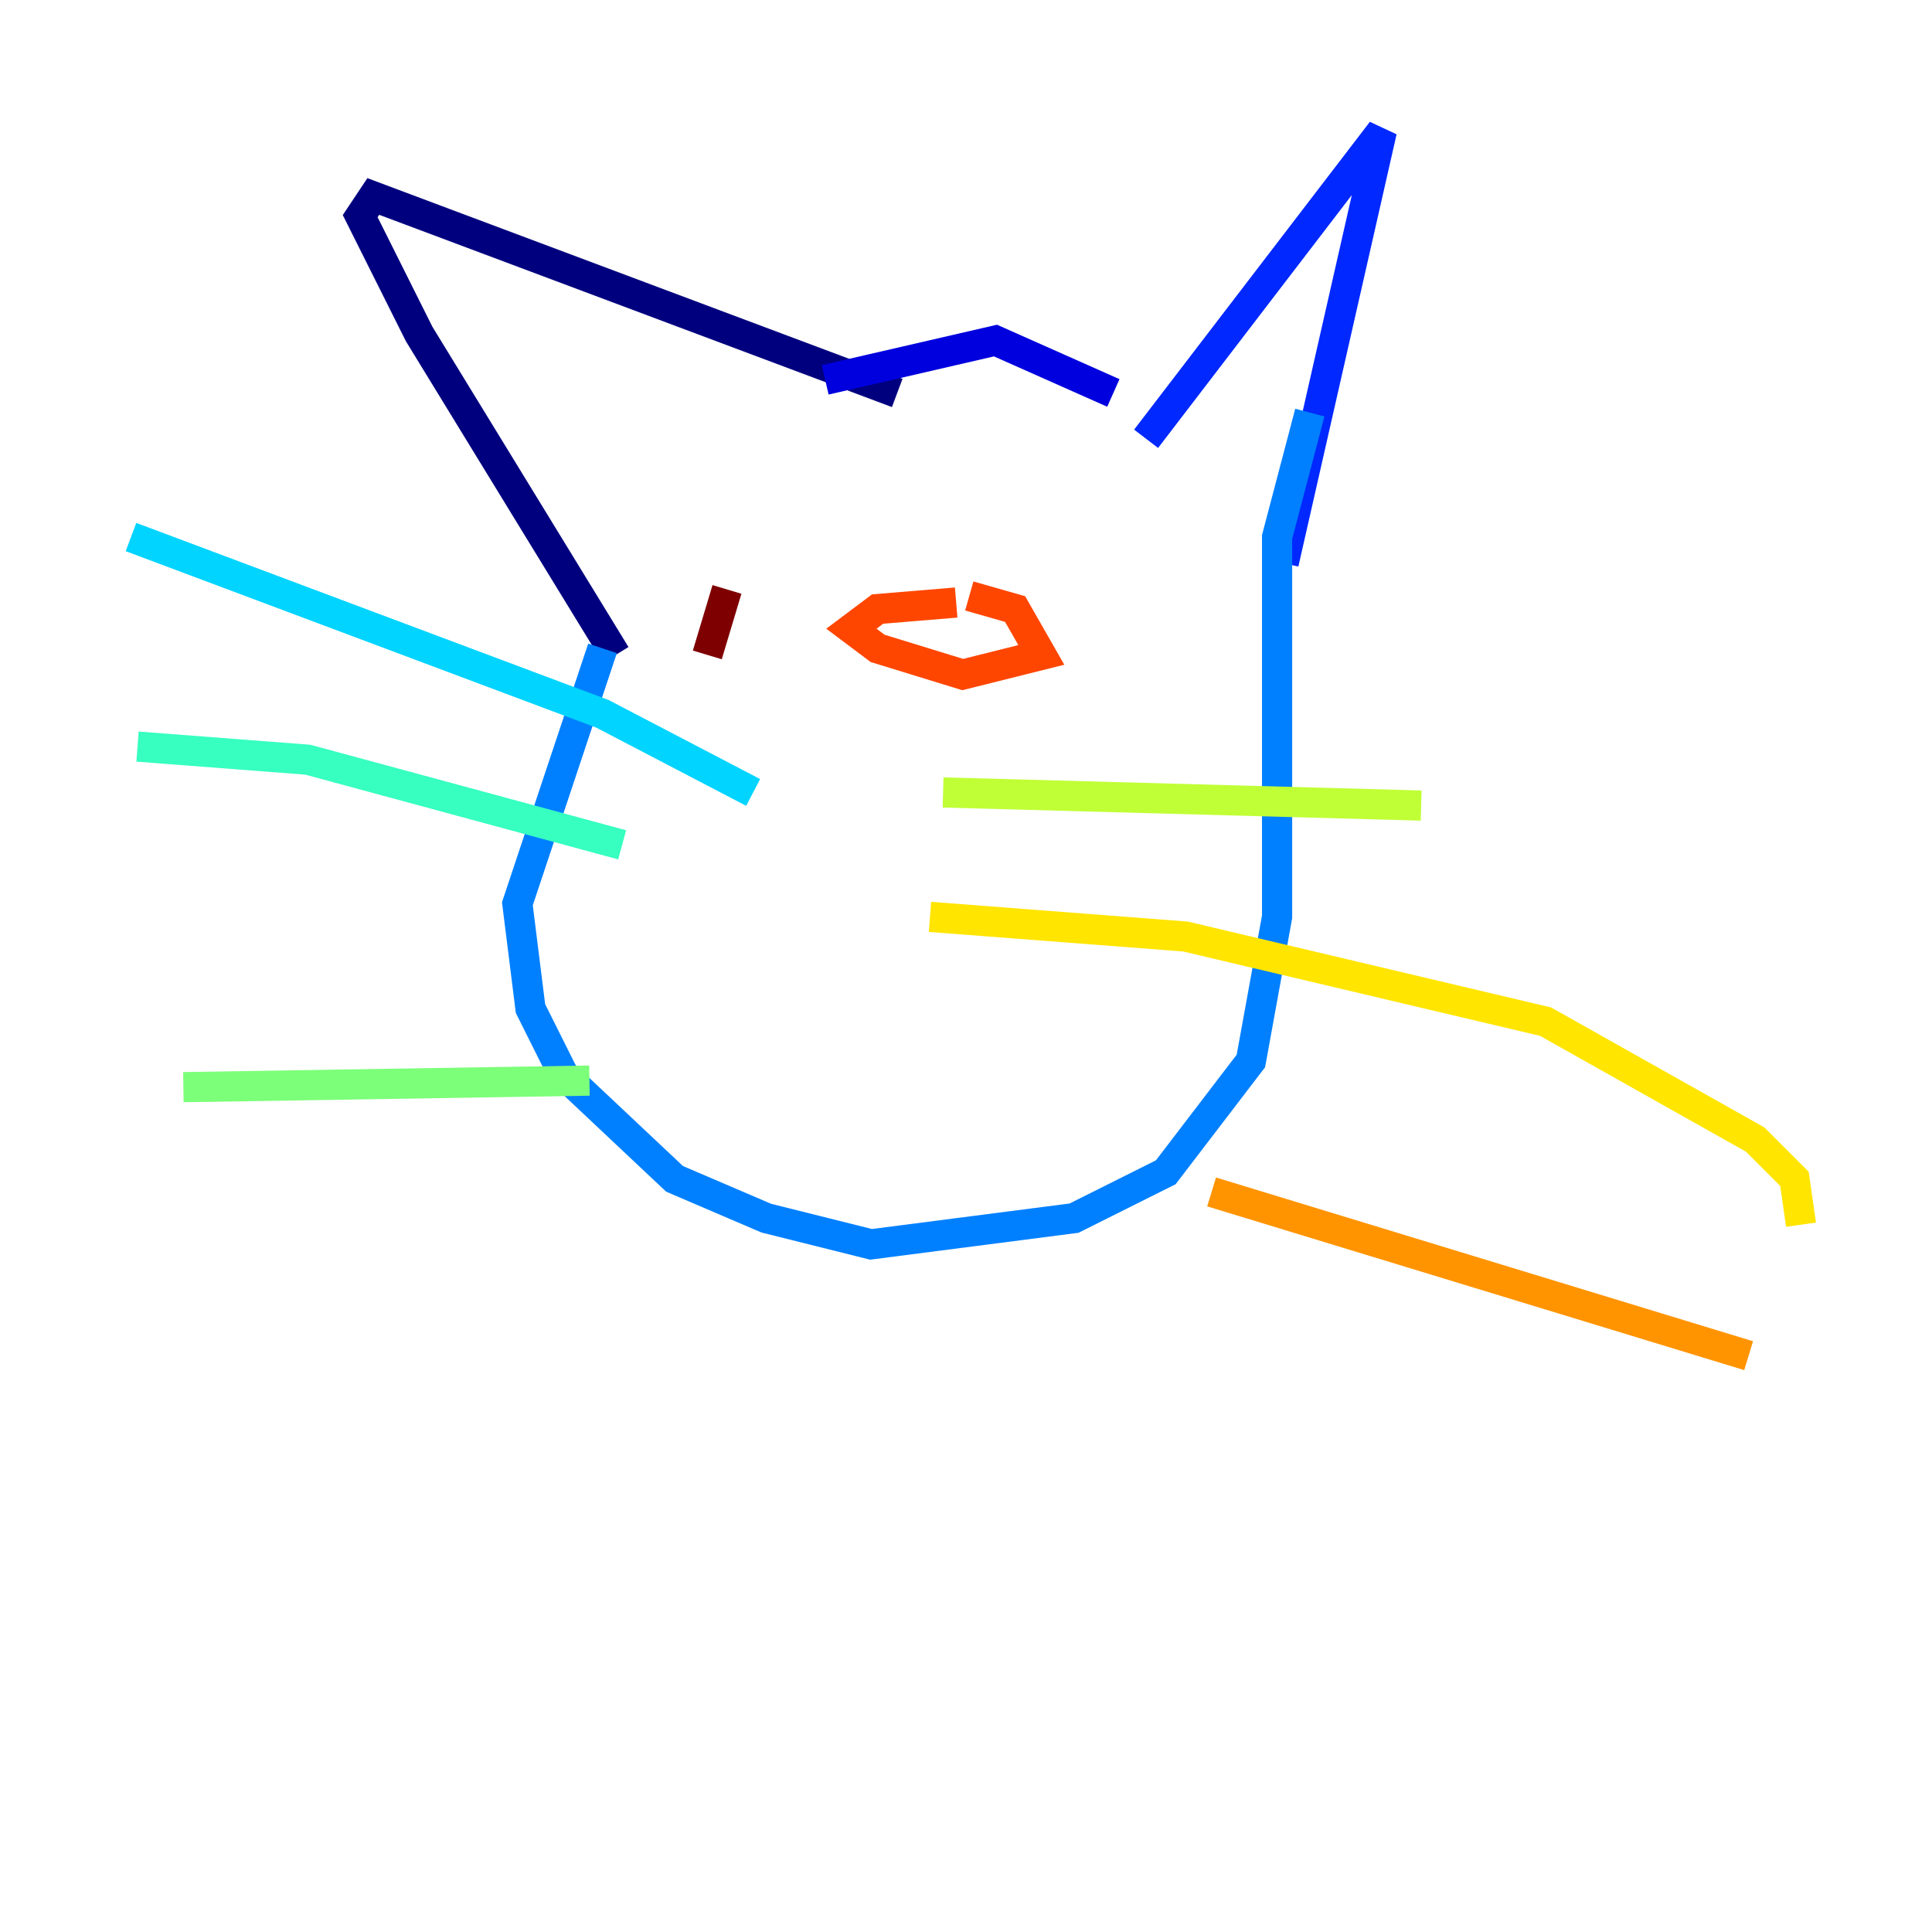 <?xml version="1.0" encoding="utf-8" ?>
<svg baseProfile="tiny" height="128" version="1.2" viewBox="0,0,128,128" width="128" xmlns="http://www.w3.org/2000/svg" xmlns:ev="http://www.w3.org/2001/xml-events" xmlns:xlink="http://www.w3.org/1999/xlink"><defs /><polyline fill="none" points="59.444,26.034 24.732,13.017 23.864,14.319 27.77,22.129 40.786,43.39" stroke="#00007f" stroke-width="2" /><polyline fill="none" points="54.671,25.166 65.953,22.563 73.763,26.034" stroke="#0000de" stroke-width="2" /><polyline fill="none" points="75.932,29.071 91.552,8.678 85.044,37.315" stroke="#0028ff" stroke-width="2" /><polyline fill="none" points="86.78,27.336 84.61,35.58 84.61,60.746 82.875,70.291 77.234,77.668 71.159,80.705 57.709,82.441 50.766,80.705 44.691,78.102 37.315,71.159 35.146,66.82 34.278,59.878 39.919,42.956" stroke="#0080ff" stroke-width="2" /><polyline fill="none" points="49.898,52.502 39.919,47.295 8.678,35.58" stroke="#00d4ff" stroke-width="2" /><polyline fill="none" points="41.22,55.973 20.393,50.332 9.112,49.464" stroke="#36ffc0" stroke-width="2" /><polyline fill="none" points="39.051,71.593 12.149,72.027" stroke="#7cff79" stroke-width="2" /><polyline fill="none" points="62.481,52.502 94.156,53.37" stroke="#c0ff36" stroke-width="2" /><polyline fill="none" points="61.614,60.746 78.536,62.047 102.4,67.688 116.285,75.498 118.888,78.102 119.322,81.139" stroke="#ffe500" stroke-width="2" /><polyline fill="none" points="80.271,78.969 115.851,89.817" stroke="#ff9400" stroke-width="2" /><polyline fill="none" points="64.217,39.485 67.254,40.352 68.99,43.39 63.783,44.691 58.142,42.956 56.407,41.654 58.142,40.352 63.349,39.919" stroke="#ff4600" stroke-width="2" /><polyline fill="none" points="53.37,46.427 53.37,46.427" stroke="#de0000" stroke-width="2" /><polyline fill="none" points="48.163,39.051 46.861,43.39" stroke="#7f0000" stroke-width="2" /></svg>